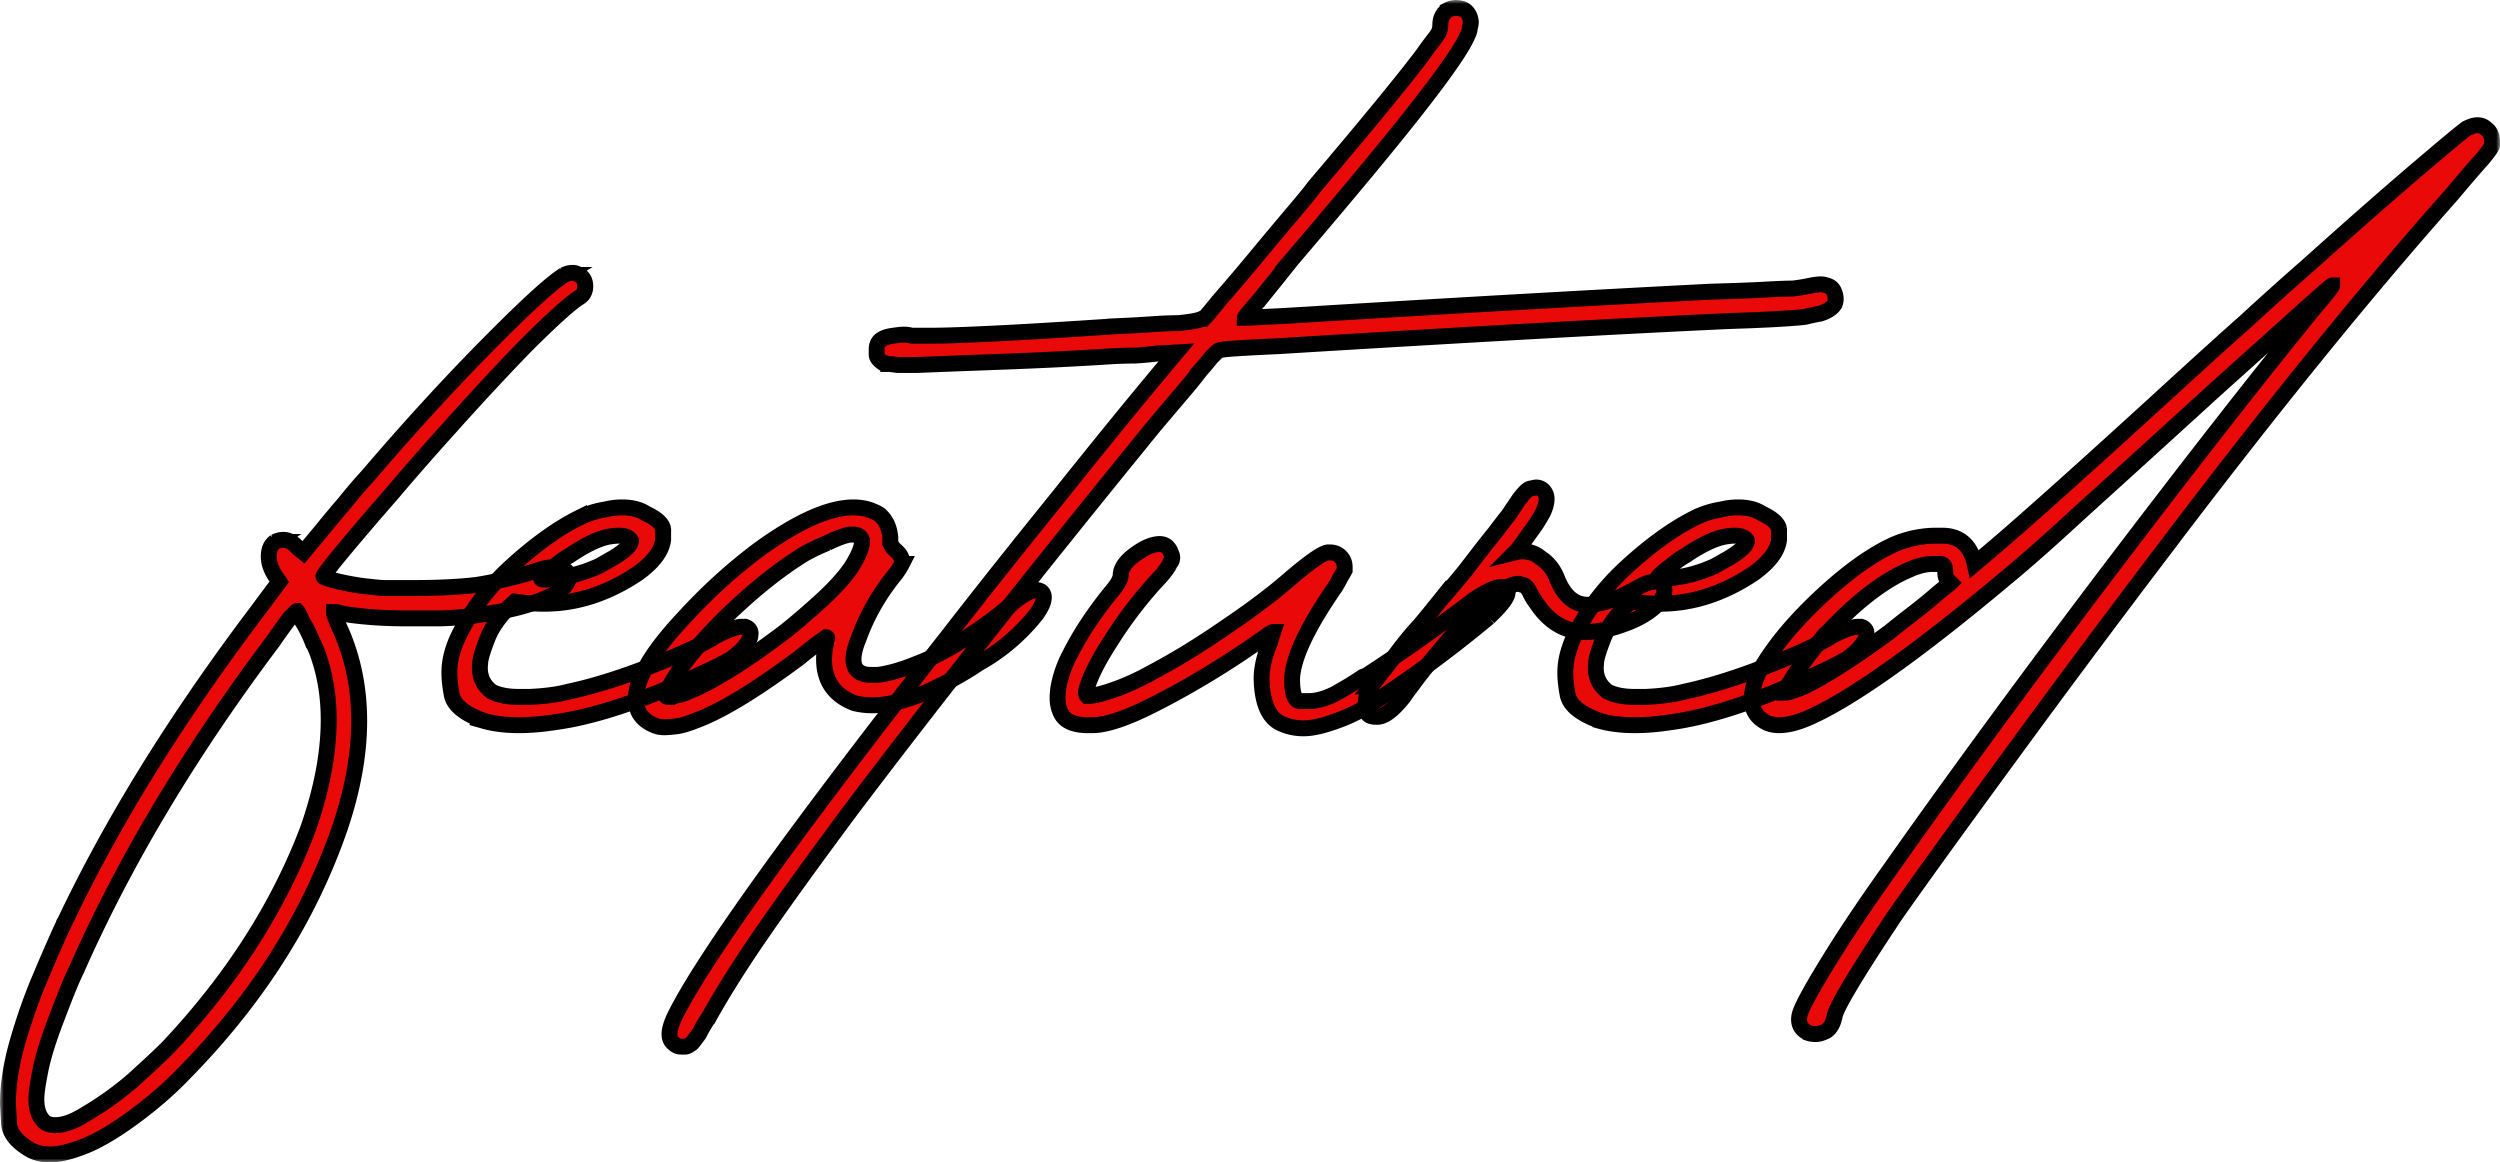 <svg width="314" height="146" fill="none" xmlns="http://www.w3.org/2000/svg"><mask id="a" maskUnits="userSpaceOnUse" x="0" y="0" width="314" height="146" fill="#000"><path fill="#fff" d="M0 0h314v146H0z"/><path d="M8.132 115.805c5.9-12.449 13.868-25.337 23.906-38.663l3.038-4.076-.265-.395c-.704-.964-1.056-1.885-1.056-2.761 0-.877.264-1.49.792-1.841a2.352 2.352 0 0 1 1.057-.264c.616 0 1.233.351 1.849 1.052l.66.527 2.51-3.025a124.44 124.44 0 0 1 2.641-3.156 69.86 69.86 0 0 1 3.038-3.55c5.019-5.875 9.95-11.267 14.792-16.176 4.931-4.997 8.19-7.978 9.774-8.943a2.353 2.353 0 0 1 1.057-.263c.264 0 .528.088.792.263.529.263.793.745.793 1.447 0 .35-.089.657-.265.92-.088.176-.352.395-.792.658-1.233.877-3.346 2.805-6.34 5.786-2.905 2.981-6.163 6.488-9.773 10.52a338.701 338.701 0 0 0-7.132 8.154 364.624 364.624 0 0 0-6.076 7.102c-1.673 2.016-2.51 3.112-2.51 3.287 0 .088.485.263 1.454.526 1.056.263 2.2.482 3.434.658.704.088 1.54.175 2.509.263h3.962c3.082 0 5.724-.132 7.925-.395 2.201-.35 4.622-.92 7.264-1.71.968-.35 1.805-.525 2.51-.525.44 0 .792.087 1.056.263.44.175.66.482.66.92v.395c-.176.613-.704 1.183-1.585 1.71-1.937 1.051-4.402 1.84-7.396 2.366-2.993.526-5.503.79-7.528.79h-3.83c-2.818 0-5.371-.176-7.66-.526a9.197 9.197 0 0 1-1.057-.264h-.397v.132c0 .088.044.22.133.395.088.262.22.613.396 1.051 1.76 3.683 2.641 7.716 2.641 12.1 0 4.12-.792 8.547-2.377 13.281-3.874 11.31-10.434 21.655-19.68 31.036-1.76 1.841-3.83 3.638-6.207 5.392-2.377 1.753-4.447 2.981-6.207 3.682C8.88 144.649 7.428 145 6.283 145c-.88 0-1.673-.175-2.377-.526-1.85-1.052-2.774-2.236-2.774-3.551-.088-1.402-.132-2.191-.132-2.367 0-2.279.396-4.822 1.189-7.627.88-3.069 1.893-5.918 3.037-8.548 1.145-2.718 2.07-4.822 2.774-6.313 0-.087.044-.175.132-.263Zm12.944 15.781c8.012-8.504 13.867-17.622 17.566-27.353 1.76-4.997 2.641-9.6 2.641-13.808 0-2.806-.396-5.392-1.189-7.76-.176-.613-.484-1.358-.924-2.235a14.872 14.872 0 0 0-1.189-2.367c-.352-.789-.572-1.227-.66-1.315-.088 0-.44.35-1.057 1.052a93.161 93.161 0 0 0-1.98 2.762c-10.479 13.94-18.712 27.704-24.7 41.293-.527 1.052-1.32 2.981-2.376 5.786-1.057 2.718-1.761 4.954-2.114 6.707-.352 1.753-.528 2.981-.528 3.682 0 1.403.396 2.411 1.189 3.025.352.175.748.263 1.188.263 1.057 0 2.29-.439 3.699-1.315a40.586 40.586 0 0 0 6.075-4.34c1.937-1.753 3.39-3.112 4.359-4.077Z"/><path d="M60.836 90.556c-2.466-.876-3.83-1.972-4.095-3.287-.264-1.403-.352-2.587-.264-3.551.088-1.052.396-2.192.925-3.42 1.585-3.419 3.874-6.487 6.868-9.205 2.993-2.718 5.81-4.734 8.452-6.05a11.16 11.16 0 0 1 3.302-1.051 8.717 8.717 0 0 1 2.114-.263c1.232 0 2.245.263 3.037.789 1.497.701 2.201 1.446 2.114 2.235v1.052c-.177 1.403-1.233 2.806-3.17 4.209-3.787 2.542-7.705 3.813-11.755 3.813-1.233 0-2.466-.087-3.698-.263-1.673 1.49-2.818 3.025-3.434 4.603-.617 1.578-.925 2.63-.925 3.156-.176 1.49.308 2.674 1.453 3.551.88.438 2.025.657 3.434.657h1.32c1.938-.087 3.567-.306 4.888-.657 4.138-.877 9.025-2.542 14.66-4.997 1.761-.79 3.038-1.447 3.83-1.973 1.497-.789 2.598-1.183 3.302-1.183h.396c.529.175.749.526.66 1.052 0 .175-.043.35-.131.526-.353.789-1.145 1.621-2.378 2.498-1.232.702-2.95 1.535-5.15 2.499-6.692 2.98-12.284 4.778-16.774 5.392-1.673.263-3.214.394-4.623.394-1.673 0-3.126-.175-4.358-.526Zm9.377-18.016c1.585-.176 3.258-.658 5.019-1.447l1.849-1.052c1.409-.877 2.113-1.534 2.113-1.972.088-.088.088-.176 0-.264-.264-.35-.748-.526-1.453-.526-.352 0-.792.044-1.32.132-1.321.263-2.95 1.052-4.887 2.367-.617.35-1.233.79-1.85 1.315-1.056.79-1.628 1.315-1.716 1.578 0 .088.132.132.396.132.352 0 .968-.088 1.849-.263Z"/><path d="M82.501 91.214c-1.76-.614-2.641-1.754-2.641-3.42 0-.788.22-1.71.66-2.761.88-2.104 2.73-4.647 5.547-7.627a67.532 67.532 0 0 1 9.114-8.285c4.93-3.595 8.937-5.392 12.018-5.392 1.233 0 2.334.307 3.302.92.793.702 1.233 1.666 1.321 2.894v.657l.264.526.397.395c.528.438.792.876.792 1.315v.394a8.19 8.19 0 0 1-1.057 1.578c-1.937 2.455-3.39 5.041-4.358 7.76-.44 1.051-.661 1.928-.661 2.63 0 1.314.749 1.972 2.246 1.972h.792c1.409-.175 3.082-.658 5.019-1.447a30.522 30.522 0 0 0 5.811-3.024c2.554-1.666 4.667-3.244 6.34-4.735 1.233-.964 2.157-1.446 2.774-1.446.176 0 .352.044.528.131.264.176.396.439.396.79 0 .525-.308 1.227-.924 2.103a24.537 24.537 0 0 1-7.264 6.181c-1.938 1.315-4.183 2.543-6.736 3.683-2.554 1.052-4.755 1.578-6.604 1.578a9.257 9.257 0 0 1-2.245-.264c-2.554-.964-3.831-2.805-3.831-5.523 0-.438.044-.92.132-1.446.088-.351.133-.658.133-.92l.132-.264c0-.088-.044-.131-.132-.131l-.925.657a77.186 77.186 0 0 0-2.509 1.973c-5.548 4.12-9.906 6.75-13.076 7.89-.88.35-1.629.57-2.245.658-.705.087-1.233.131-1.585.131-.352 0-.66-.044-.925-.131Zm3.963-4.34c2.905-1.14 6.868-3.594 11.886-7.364 1.145-.877 2.642-2.148 4.491-3.814 1.849-1.666 3.214-3.156 4.094-4.471.881-1.403 1.321-2.455 1.321-3.156v-.264c-.176-.438-.528-.657-1.057-.657h-.528c-.792.175-1.717.526-2.773 1.052a27.6 27.6 0 0 0-2.774 1.315c-3.17 1.929-6.516 4.603-10.038 8.022-3.434 3.42-5.767 6.312-7 8.68-.264.613-.396 1.008-.396 1.183 0 .088.088.131.264.131h.396a9.165 9.165 0 0 1 1.057-.263 5.18 5.18 0 0 0 1.057-.394Z"/><path d="M84.62 131.06c-.352-.263-.529-.657-.529-1.183 0-.614.265-1.447.793-2.499 3.786-7.452 15.277-23.408 34.472-47.868 3.874-4.998 8.365-10.653 13.471-16.965 5.107-6.4 9.422-11.704 12.944-15.912l1.981-2.367-2.377.131c-.617.088-1.541.176-2.774.263-1.233 0-2.465.044-3.698.132-4.138.263-8.629.482-13.472.657-4.754.176-8.188.307-10.302.395h-2.377c-.616-.088-1.013-.132-1.189-.132a2.181 2.181 0 0 0-.66-.131c-.528-.35-.793-.702-.793-1.052v-.658c0-.526.177-.92.529-1.183.352-.263.88-.439 1.585-.526.616-.088 1.056-.132 1.32-.132.353 0 .661.044.925.132h2.641c1.497 0 4.051-.088 7.661-.263 3.698-.176 8.805-.483 15.321-.92a192.16 192.16 0 0 0 4.754-.264 50.277 50.277 0 0 1 3.17-.131c.881-.088 1.541-.176 1.981-.264.441-.087.749-.175.925-.263h.264c.176-.175.836-.964 1.981-2.367a240.973 240.973 0 0 0 4.359-5.128 763.22 763.22 0 0 1 4.622-5.524c1.497-1.753 2.466-2.937 2.906-3.55 6.692-7.89 11.226-13.414 13.604-16.57.616-.877 1.1-1.534 1.453-1.973.352-.438.572-.789.66-1.052.088-.263.132-.526.132-.789 0-.789.308-1.403.925-1.841A2.35 2.35 0 0 1 182.884 1c.264 0 .529.044.793.132.616.263.968.789 1.056 1.578 0 .263-.044.526-.132.789 0 .263-.088.57-.264.92-.616 1.49-2.597 4.384-5.943 8.68-3.258 4.208-8.629 10.695-16.114 19.463a542.126 542.126 0 0 1-4.226 5.26c-1.145 1.315-1.717 2.016-1.717 2.104.088 0 1.013-.044 2.774-.132 1.849-.087 4.138-.219 6.868-.394 18.754-1.14 35.044-2.06 48.868-2.762 3.081-.087 5.371-.175 6.867-.263 1.585-.087 2.73-.131 3.434-.131.793-.088 1.585-.22 2.378-.395.44-.087.836-.131 1.188-.131.265 0 .485.044.661.131.44.088.748.307.924.658.177.35.265.701.265 1.052 0 .175-.044.394-.133.657-.352.526-.968.921-1.849 1.184-.528.088-1.144.22-1.849.395-.704.087-1.805.175-3.302.262-1.408.088-3.478.176-6.207.264-13.384.613-32.271 1.665-56.661 3.156-1.937.087-3.61.175-5.018.263-1.409.087-2.202.175-2.378.263-.088 0-.22.087-.396.263l-.66.657c-.265.351-.705.877-1.321 1.578a64.146 64.146 0 0 1-2.246 2.762c-.968 1.14-2.157 2.543-3.566 4.208-15.144 18.587-27.912 34.762-38.302 48.526-4.49 6.05-8.1 11.047-10.83 14.992-2.73 3.945-4.975 7.496-6.736 10.652a20.91 20.91 0 0 0-1.32 2.236c-.44.613-.749 1.008-.925 1.183-.352.263-.616.395-.792.395h-.529a1.27 1.27 0 0 1-.924-.395Z"/><path d="M158.455 85.296c0-1.403.353-2.937 1.057-4.603.088-.35.176-.657.264-.92l.132-.395c-.088 0-.264.088-.528.263-.264.175-.572.395-.925.658-4.49 3.156-8.981 5.874-13.471 8.153-3.434 1.754-6.032 2.63-7.793 2.63h-.528c-1.673 0-2.774-.438-3.302-1.315-.352-.614-.528-1.315-.528-2.104 0-.438.044-.92.132-1.447a14.118 14.118 0 0 1 1.453-4.076c1.232-2.455 2.905-4.998 5.019-7.628.528-.613.88-1.096 1.056-1.446.176-.35.264-.614.264-.79 0-1.139 1.013-2.279 3.038-3.418.704-.351 1.321-.526 1.849-.526.705 0 1.189.394 1.453 1.183.088.175.132.35.132.526a.89.89 0 0 1-.264.658c-.176.438-.572 1.008-1.189 1.71a53.028 53.028 0 0 0-6.207 8.021c-1.761 2.718-2.818 4.866-3.17 6.444 0 .263.044.438.132.526h.264c.616 0 1.673-.263 3.17-.789 1.497-.526 3.038-1.227 4.623-2.104 2.993-1.578 6.075-3.463 9.245-5.655 3.258-2.192 5.943-4.208 8.056-6.05 2.554-2.191 4.183-3.33 4.887-3.418h.264c.529 0 .969.175 1.321.526.352.35.528.789.528 1.315v.394c-.088.175-.264.482-.528.92-.176.351-.396.746-.66 1.184-3.522 5.085-5.327 8.943-5.415 11.573 0 1.753.308 2.674.924 2.761h1.189c.968 0 2.069-.306 3.302-.92 1.409-.79 2.553-1.49 3.434-2.104.176-.088.308-.132.396-.132a216.538 216.538 0 0 0 13.604-9.6c1.585-1.052 2.729-1.578 3.434-1.578.176 0 .352.044.528.132.176.087.264.263.264.526 0 .614-.792 1.666-2.377 3.156a152.076 152.076 0 0 1-14 10.389c-1.673 1.14-3.39 2.016-5.151 2.63-1.673.614-3.038.92-4.095.92-.968 0-1.849-.175-2.641-.525-1.673-.614-2.553-2.499-2.642-5.655Z"/><path d="m172.197 86.216 2.773-3.55c1.145-1.578 2.245-2.937 3.302-4.077.528-.614 1.321-1.578 2.377-2.893a165.565 165.565 0 0 0 3.434-4.077c1.673-2.192 2.906-3.77 3.699-4.734a99.36 99.36 0 0 1 1.717-2.236l1.056-1.578c.793-1.14 1.365-1.71 1.717-1.71.352-.087.572-.13.661-.13.528 0 .924.262 1.188.788.088.175.132.395.132.658 0 .438-.132.964-.396 1.578-.176.35-.484.877-.924 1.578l-1.321 1.841c-.44.614-.793 1.096-1.057 1.447l-.264.263c.352-.088.66-.132.925-.132.88 0 1.628.263 2.245.79.968.613 1.673 1.49 2.113 2.63.881 2.191 2.157 3.287 3.83 3.287h.396c1.761-.175 3.699-.877 5.812-2.104.88-.526 1.629-.79 2.245-.79h.396c.529.088.793.44.793 1.053 0 .614-.308 1.227-.925 1.84-.968.965-2.289 1.754-3.962 2.368-1.849.701-3.522 1.052-5.019 1.052-.44 0-.88-.044-1.321-.131-1.937-.351-3.566-1.535-4.886-3.551a6.837 6.837 0 0 1-.661-1.052c-.352-.79-.704-1.184-1.056-1.184-.265-.087-.441-.131-.529-.131-.528 0-1.277.307-2.245.92-1.585 1.052-3.346 2.63-5.283 4.735-1.849 2.104-3.39 3.945-4.623 5.523-.352.438-.748.964-1.188 1.578-.353.438-.705.92-1.057 1.447-.352.438-.616.745-.792.92-.969 1.052-1.806 1.578-2.51 1.578h-.132c-.704 0-1.101-.219-1.189-.657-.088-.526-.132-.877-.132-1.053 0-.613.22-1.314.661-2.104Z"/><path d="M200.994 90.556c-2.465-.876-3.83-1.972-4.094-3.287-.264-1.403-.352-2.587-.264-3.551.088-1.052.396-2.192.924-3.42 1.585-3.419 3.875-6.487 6.868-9.205 2.994-2.718 5.812-4.734 8.453-6.05a11.161 11.161 0 0 1 3.302-1.051 8.721 8.721 0 0 1 2.113-.263c1.233 0 2.246.263 3.038.789 1.497.701 2.201 1.446 2.113 2.235v1.052c-.176 1.403-1.232 2.806-3.17 4.209-3.786 2.542-7.704 3.813-11.754 3.813-1.233 0-2.466-.087-3.698-.263-1.673 1.49-2.818 3.025-3.434 4.603-.617 1.578-.925 2.63-.925 3.156-.176 1.49.308 2.674 1.453 3.551.88.438 2.025.657 3.434.657h1.321c1.937-.087 3.566-.306 4.886-.657 4.139-.877 9.026-2.542 14.661-4.997 1.761-.79 3.038-1.447 3.83-1.973 1.497-.789 2.598-1.183 3.302-1.183h.396c.529.175.749.526.661 1.052 0 .175-.044.35-.132.526-.353.789-1.145 1.621-2.378 2.498-1.233.702-2.95 1.535-5.151 2.499-6.692 2.98-12.283 4.778-16.773 5.392-1.673.263-3.214.394-4.623.394-1.673 0-3.126-.175-4.359-.526Zm9.378-18.016c1.585-.176 3.258-.658 5.019-1.447l1.849-1.052c1.409-.877 2.113-1.534 2.113-1.972.088-.088.088-.176 0-.264-.264-.35-.748-.526-1.453-.526-.352 0-.792.044-1.321.132-1.32.263-2.949 1.052-4.886 2.367-.617.35-1.233.79-1.85 1.315-1.056.79-1.628 1.315-1.716 1.578 0 .088.132.132.396.132.352 0 .968-.088 1.849-.263Z"/><path d="M227.151 129.745c-.793-.35-1.189-.92-1.189-1.709 0-.263.044-.526.132-.789.352-1.052 1.585-3.288 3.698-6.707s4.579-7.102 7.396-11.047c8.277-11.748 17.567-24.416 27.868-38.005 10.39-13.677 19.063-24.767 26.019-33.272.529-.613.969-1.14 1.321-1.578.352-.438.528-.701.528-.789-.088 0-1.496 1.228-4.226 3.683a7246.586 7246.586 0 0 0-10.83 9.731 5136.864 5136.864 0 0 1-16.642 15.123c-3.698 3.42-6.824 6.181-9.377 8.285-11.094 9.293-19.327 15.123-24.698 17.49-1.409.614-2.642.921-3.698.921A3.891 3.891 0 0 1 222 90.82c-1.321-.614-1.981-1.622-1.981-3.025 0-.964.308-2.104.924-3.419 1.673-2.98 4.183-6.049 7.528-9.205 3.346-3.156 6.428-5.392 9.246-6.707a13.417 13.417 0 0 1 5.547-1.183h.66c2.202 0 3.566 1.183 4.095 3.55l2.641-2.236c4.403-3.77 11.447-10.082 21.132-18.936 4.403-4.033 7.793-7.102 10.17-9.206a456.63 456.63 0 0 1 8.057-7.233c5.283-4.734 9.773-8.68 13.472-11.835 3.698-3.157 5.811-4.91 6.339-5.26.528-.264.969-.395 1.321-.395.44 0 .792.131 1.057.394.528.351.792.92.792 1.71v.394c0 .176-.396.746-1.189 1.71-.792.877-2.113 2.41-3.962 4.603-10.742 12.098-22.717 26.871-35.925 44.318a1732.145 1732.145 0 0 0-19.415 26.038c-6.868 9.381-11.71 16.088-14.528 20.12-4.667 7.014-7.176 11.179-7.528 12.494-.176.964-.529 1.622-1.057 1.972-.528.263-.969.395-1.321.395s-.66-.044-.924-.132Zm-.793-43.397c2.642-1.227 6.296-3.55 10.963-6.97.968-.789 2.025-1.622 3.169-2.499a66.36 66.36 0 0 0 3.038-2.498c.881-.702 1.365-1.096 1.453-1.184l-.396-.394c-.176-.176-.264-.526-.264-1.052 0-.614-.221-.92-.661-.92h-.792c-.441 0-.881.043-1.321.13-.704.176-1.233.351-1.585.527-3.434 1.402-7.176 4.34-11.226 8.81a75.63 75.63 0 0 0-2.114 2.762c-.704.877-1.276 1.71-1.717 2.499-.528.701-.792 1.184-.792 1.447h.132c.264 0 .969-.22 2.113-.658Z"/></mask><path d="M8.132 115.805c5.9-12.449 13.868-25.337 23.906-38.663l3.038-4.076-.265-.395c-.704-.964-1.056-1.885-1.056-2.761 0-.877.264-1.49.792-1.841a2.352 2.352 0 0 1 1.057-.264c.616 0 1.233.351 1.849 1.052l.66.527 2.51-3.025a124.44 124.44 0 0 1 2.641-3.156 69.86 69.86 0 0 1 3.038-3.55c5.019-5.875 9.95-11.267 14.792-16.176 4.931-4.997 8.19-7.978 9.774-8.943a2.353 2.353 0 0 1 1.057-.263c.264 0 .528.088.792.263.529.263.793.745.793 1.447 0 .35-.089.657-.265.92-.088.176-.352.395-.792.658-1.233.877-3.346 2.805-6.34 5.786-2.905 2.981-6.163 6.488-9.773 10.52a338.701 338.701 0 0 0-7.132 8.154 364.624 364.624 0 0 0-6.076 7.102c-1.673 2.016-2.51 3.112-2.51 3.287 0 .088.485.263 1.454.526 1.056.263 2.2.482 3.434.658.704.088 1.54.175 2.509.263h3.962c3.082 0 5.724-.132 7.925-.395 2.201-.35 4.622-.92 7.264-1.71.968-.35 1.805-.525 2.51-.525.44 0 .792.087 1.056.263.44.175.66.482.66.92v.395c-.176.613-.704 1.183-1.585 1.71-1.937 1.051-4.402 1.84-7.396 2.366-2.993.526-5.503.79-7.528.79h-3.83c-2.818 0-5.371-.176-7.66-.526a9.197 9.197 0 0 1-1.057-.264h-.397v.132c0 .088.044.22.133.395.088.262.22.613.396 1.051 1.76 3.683 2.641 7.716 2.641 12.1 0 4.12-.792 8.547-2.377 13.281-3.874 11.31-10.434 21.655-19.68 31.036-1.76 1.841-3.83 3.638-6.207 5.392-2.377 1.753-4.447 2.981-6.207 3.682C8.88 144.649 7.428 145 6.283 145c-.88 0-1.673-.175-2.377-.526-1.85-1.052-2.774-2.236-2.774-3.551-.088-1.402-.132-2.191-.132-2.367 0-2.279.396-4.822 1.189-7.627.88-3.069 1.893-5.918 3.037-8.548 1.145-2.718 2.07-4.822 2.774-6.313 0-.087.044-.175.132-.263Zm12.944 15.781c8.012-8.504 13.867-17.622 17.566-27.353 1.76-4.997 2.641-9.6 2.641-13.808 0-2.806-.396-5.392-1.189-7.76-.176-.613-.484-1.358-.924-2.235a14.872 14.872 0 0 0-1.189-2.367c-.352-.789-.572-1.227-.66-1.315-.088 0-.44.35-1.057 1.052a93.161 93.161 0 0 0-1.98 2.762c-10.479 13.94-18.712 27.704-24.7 41.293-.527 1.052-1.32 2.981-2.376 5.786-1.057 2.718-1.761 4.954-2.114 6.707-.352 1.753-.528 2.981-.528 3.682 0 1.403.396 2.411 1.189 3.025.352.175.748.263 1.188.263 1.057 0 2.29-.439 3.699-1.315a40.586 40.586 0 0 0 6.075-4.34c1.937-1.753 3.39-3.112 4.359-4.077Z" fill="#EA0909"/><path d="M60.836 90.556c-2.466-.876-3.83-1.972-4.095-3.287-.264-1.403-.352-2.587-.264-3.551.088-1.052.396-2.192.925-3.42 1.585-3.419 3.874-6.487 6.868-9.205 2.993-2.718 5.81-4.734 8.452-6.05a11.16 11.16 0 0 1 3.302-1.051 8.717 8.717 0 0 1 2.114-.263c1.232 0 2.245.263 3.037.789 1.497.701 2.201 1.446 2.114 2.235v1.052c-.177 1.403-1.233 2.806-3.17 4.209-3.787 2.542-7.705 3.813-11.755 3.813-1.233 0-2.466-.087-3.698-.263-1.673 1.49-2.818 3.025-3.434 4.603-.617 1.578-.925 2.63-.925 3.156-.176 1.49.308 2.674 1.453 3.551.88.438 2.025.657 3.434.657h1.32c1.938-.087 3.567-.306 4.888-.657 4.138-.877 9.025-2.542 14.66-4.997 1.761-.79 3.038-1.447 3.83-1.973 1.497-.789 2.598-1.183 3.302-1.183h.396c.529.175.749.526.66 1.052 0 .175-.043.35-.131.526-.353.789-1.145 1.621-2.378 2.498-1.232.702-2.95 1.535-5.15 2.499-6.692 2.98-12.284 4.778-16.774 5.392-1.673.263-3.214.394-4.623.394-1.673 0-3.126-.175-4.358-.526Zm9.377-18.016c1.585-.176 3.258-.658 5.019-1.447l1.849-1.052c1.409-.877 2.113-1.534 2.113-1.972.088-.088.088-.176 0-.264-.264-.35-.748-.526-1.453-.526-.352 0-.792.044-1.32.132-1.321.263-2.95 1.052-4.887 2.367-.617.35-1.233.79-1.85 1.315-1.056.79-1.628 1.315-1.716 1.578 0 .088.132.132.396.132.352 0 .968-.088 1.849-.263Z" fill="#EA0909"/><path d="M82.501 91.214c-1.76-.614-2.641-1.754-2.641-3.42 0-.788.22-1.71.66-2.761.88-2.104 2.73-4.647 5.547-7.627a67.532 67.532 0 0 1 9.114-8.285c4.93-3.595 8.937-5.392 12.018-5.392 1.233 0 2.334.307 3.302.92.793.702 1.233 1.666 1.321 2.894v.657l.264.526.397.395c.528.438.792.876.792 1.315v.394a8.19 8.19 0 0 1-1.057 1.578c-1.937 2.455-3.39 5.041-4.358 7.76-.44 1.051-.661 1.928-.661 2.63 0 1.314.749 1.972 2.246 1.972h.792c1.409-.175 3.082-.658 5.019-1.447a30.522 30.522 0 0 0 5.811-3.024c2.554-1.666 4.667-3.244 6.34-4.735 1.233-.964 2.157-1.446 2.774-1.446.176 0 .352.044.528.131.264.176.396.439.396.79 0 .525-.308 1.227-.924 2.103a24.537 24.537 0 0 1-7.264 6.181c-1.938 1.315-4.183 2.543-6.736 3.683-2.554 1.052-4.755 1.578-6.604 1.578a9.257 9.257 0 0 1-2.245-.264c-2.554-.964-3.831-2.805-3.831-5.523 0-.438.044-.92.132-1.446.088-.351.133-.658.133-.92l.132-.264c0-.088-.044-.131-.132-.131l-.925.657a77.186 77.186 0 0 0-2.509 1.973c-5.548 4.12-9.906 6.75-13.076 7.89-.88.35-1.629.57-2.245.658-.705.087-1.233.131-1.585.131-.352 0-.66-.044-.925-.131Zm3.963-4.34c2.905-1.14 6.868-3.594 11.886-7.364 1.145-.877 2.642-2.148 4.491-3.814 1.849-1.666 3.214-3.156 4.094-4.471.881-1.403 1.321-2.455 1.321-3.156v-.264c-.176-.438-.528-.657-1.057-.657h-.528c-.792.175-1.717.526-2.773 1.052a27.6 27.6 0 0 0-2.774 1.315c-3.17 1.929-6.516 4.603-10.038 8.022-3.434 3.42-5.767 6.312-7 8.68-.264.613-.396 1.008-.396 1.183 0 .088.088.131.264.131h.396a9.165 9.165 0 0 1 1.057-.263 5.18 5.18 0 0 0 1.057-.394Z" fill="#EA0909"/><path d="M84.62 131.06c-.352-.263-.529-.657-.529-1.183 0-.614.265-1.447.793-2.499 3.786-7.452 15.277-23.408 34.472-47.868 3.874-4.998 8.365-10.653 13.471-16.965 5.107-6.4 9.422-11.704 12.944-15.912l1.981-2.367-2.377.131c-.617.088-1.541.176-2.774.263-1.233 0-2.465.044-3.698.132-4.138.263-8.629.482-13.472.657-4.754.176-8.188.307-10.302.395h-2.377c-.616-.088-1.013-.132-1.189-.132a2.181 2.181 0 0 0-.66-.131c-.528-.35-.793-.702-.793-1.052v-.658c0-.526.177-.92.529-1.183.352-.263.88-.439 1.585-.526.616-.088 1.056-.132 1.32-.132.353 0 .661.044.925.132h2.641c1.497 0 4.051-.088 7.661-.263 3.698-.176 8.805-.483 15.321-.92a192.16 192.16 0 0 0 4.754-.264 50.277 50.277 0 0 1 3.17-.131c.881-.088 1.541-.176 1.981-.264.441-.087.749-.175.925-.263h.264c.176-.175.836-.964 1.981-2.367a240.973 240.973 0 0 0 4.359-5.128 763.22 763.22 0 0 1 4.622-5.524c1.497-1.753 2.466-2.937 2.906-3.55 6.692-7.89 11.226-13.414 13.604-16.57.616-.877 1.1-1.534 1.453-1.973.352-.438.572-.789.66-1.052.088-.263.132-.526.132-.789 0-.789.308-1.403.925-1.841A2.35 2.35 0 0 1 182.884 1c.264 0 .529.044.793.132.616.263.968.789 1.056 1.578 0 .263-.044.526-.132.789 0 .263-.088.57-.264.92-.616 1.49-2.597 4.384-5.943 8.68-3.258 4.208-8.629 10.695-16.114 19.463a542.126 542.126 0 0 1-4.226 5.26c-1.145 1.315-1.717 2.016-1.717 2.104.088 0 1.013-.044 2.774-.132 1.849-.087 4.138-.219 6.868-.394 18.754-1.14 35.044-2.06 48.868-2.762 3.081-.087 5.371-.175 6.867-.263 1.585-.087 2.73-.131 3.434-.131.793-.088 1.585-.22 2.378-.395.44-.087.836-.131 1.188-.131.265 0 .485.044.661.131.44.088.748.307.924.658.177.35.265.701.265 1.052 0 .175-.044.394-.133.657-.352.526-.968.921-1.849 1.184-.528.088-1.144.22-1.849.395-.704.087-1.805.175-3.302.262-1.408.088-3.478.176-6.207.264-13.384.613-32.271 1.665-56.661 3.156-1.937.087-3.61.175-5.018.263-1.409.087-2.202.175-2.378.263-.088 0-.22.087-.396.263l-.66.657c-.265.351-.705.877-1.321 1.578a64.146 64.146 0 0 1-2.246 2.762c-.968 1.14-2.157 2.543-3.566 4.208-15.144 18.587-27.912 34.762-38.302 48.526-4.49 6.05-8.1 11.047-10.83 14.992-2.73 3.945-4.975 7.496-6.736 10.652a20.91 20.91 0 0 0-1.32 2.236c-.44.613-.749 1.008-.925 1.183-.352.263-.616.395-.792.395h-.529a1.27 1.27 0 0 1-.924-.395Z" fill="#EA0909"/><path d="M158.455 85.296c0-1.403.353-2.937 1.057-4.603.088-.35.176-.657.264-.92l.132-.395c-.088 0-.264.088-.528.263-.264.175-.572.395-.925.658-4.49 3.156-8.981 5.874-13.471 8.153-3.434 1.754-6.032 2.63-7.793 2.63h-.528c-1.673 0-2.774-.438-3.302-1.315-.352-.614-.528-1.315-.528-2.104 0-.438.044-.92.132-1.447a14.118 14.118 0 0 1 1.453-4.076c1.232-2.455 2.905-4.998 5.019-7.628.528-.613.88-1.096 1.056-1.446.176-.35.264-.614.264-.79 0-1.139 1.013-2.279 3.038-3.418.704-.351 1.321-.526 1.849-.526.705 0 1.189.394 1.453 1.183.088.175.132.35.132.526a.89.89 0 0 1-.264.658c-.176.438-.572 1.008-1.189 1.71a53.028 53.028 0 0 0-6.207 8.021c-1.761 2.718-2.818 4.866-3.17 6.444 0 .263.044.438.132.526h.264c.616 0 1.673-.263 3.17-.789 1.497-.526 3.038-1.227 4.623-2.104 2.993-1.578 6.075-3.463 9.245-5.655 3.258-2.192 5.943-4.208 8.056-6.05 2.554-2.191 4.183-3.33 4.887-3.418h.264c.529 0 .969.175 1.321.526.352.35.528.789.528 1.315v.394c-.088.175-.264.482-.528.92-.176.351-.396.746-.66 1.184-3.522 5.085-5.327 8.943-5.415 11.573 0 1.753.308 2.674.924 2.761h1.189c.968 0 2.069-.306 3.302-.92 1.409-.79 2.553-1.49 3.434-2.104.176-.088.308-.132.396-.132a216.538 216.538 0 0 0 13.604-9.6c1.585-1.052 2.729-1.578 3.434-1.578.176 0 .352.044.528.132.176.087.264.263.264.526 0 .614-.792 1.666-2.377 3.156a152.076 152.076 0 0 1-14 10.389c-1.673 1.14-3.39 2.016-5.151 2.63-1.673.614-3.038.92-4.095.92-.968 0-1.849-.175-2.641-.525-1.673-.614-2.553-2.499-2.642-5.655Z" fill="#EA0909"/><path d="m172.197 86.216 2.773-3.55c1.145-1.578 2.245-2.937 3.302-4.077.528-.614 1.321-1.578 2.377-2.893a165.565 165.565 0 0 0 3.434-4.077c1.673-2.192 2.906-3.77 3.699-4.734a99.36 99.36 0 0 1 1.717-2.236l1.056-1.578c.793-1.14 1.365-1.71 1.717-1.71.352-.087.572-.13.661-.13.528 0 .924.262 1.188.788.088.175.132.395.132.658 0 .438-.132.964-.396 1.578-.176.35-.484.877-.924 1.578l-1.321 1.841c-.44.614-.793 1.096-1.057 1.447l-.264.263c.352-.088.66-.132.925-.132.88 0 1.628.263 2.245.79.968.613 1.673 1.49 2.113 2.63.881 2.191 2.157 3.287 3.83 3.287h.396c1.761-.175 3.699-.877 5.812-2.104.88-.526 1.629-.79 2.245-.79h.396c.529.088.793.44.793 1.053 0 .614-.308 1.227-.925 1.84-.968.965-2.289 1.754-3.962 2.368-1.849.701-3.522 1.052-5.019 1.052-.44 0-.88-.044-1.321-.131-1.937-.351-3.566-1.535-4.886-3.551a6.837 6.837 0 0 1-.661-1.052c-.352-.79-.704-1.184-1.056-1.184-.265-.087-.441-.131-.529-.131-.528 0-1.277.307-2.245.92-1.585 1.052-3.346 2.63-5.283 4.735-1.849 2.104-3.39 3.945-4.623 5.523-.352.438-.748.964-1.188 1.578-.353.438-.705.92-1.057 1.447-.352.438-.616.745-.792.92-.969 1.052-1.806 1.578-2.51 1.578h-.132c-.704 0-1.101-.219-1.189-.657-.088-.526-.132-.877-.132-1.053 0-.613.22-1.314.661-2.104Z" fill="#EA0909"/><path d="M200.994 90.556c-2.465-.876-3.83-1.972-4.094-3.287-.264-1.403-.352-2.587-.264-3.551.088-1.052.396-2.192.924-3.42 1.585-3.419 3.875-6.487 6.868-9.205 2.994-2.718 5.812-4.734 8.453-6.05a11.161 11.161 0 0 1 3.302-1.051 8.721 8.721 0 0 1 2.113-.263c1.233 0 2.246.263 3.038.789 1.497.701 2.201 1.446 2.113 2.235v1.052c-.176 1.403-1.232 2.806-3.17 4.209-3.786 2.542-7.704 3.813-11.754 3.813-1.233 0-2.466-.087-3.698-.263-1.673 1.49-2.818 3.025-3.434 4.603-.617 1.578-.925 2.63-.925 3.156-.176 1.49.308 2.674 1.453 3.551.88.438 2.025.657 3.434.657h1.321c1.937-.087 3.566-.306 4.886-.657 4.139-.877 9.026-2.542 14.661-4.997 1.761-.79 3.038-1.447 3.83-1.973 1.497-.789 2.598-1.183 3.302-1.183h.396c.529.175.749.526.661 1.052 0 .175-.044.35-.132.526-.353.789-1.145 1.621-2.378 2.498-1.233.702-2.95 1.535-5.151 2.499-6.692 2.98-12.283 4.778-16.773 5.392-1.673.263-3.214.394-4.623.394-1.673 0-3.126-.175-4.359-.526Zm9.378-18.016c1.585-.176 3.258-.658 5.019-1.447l1.849-1.052c1.409-.877 2.113-1.534 2.113-1.972.088-.088.088-.176 0-.264-.264-.35-.748-.526-1.453-.526-.352 0-.792.044-1.321.132-1.32.263-2.949 1.052-4.886 2.367-.617.35-1.233.79-1.85 1.315-1.056.79-1.628 1.315-1.716 1.578 0 .088.132.132.396.132.352 0 .968-.088 1.849-.263Z" fill="#EA0909"/><path d="M227.151 129.745c-.793-.35-1.189-.92-1.189-1.709 0-.263.044-.526.132-.789.352-1.052 1.585-3.288 3.698-6.707s4.579-7.102 7.396-11.047c8.277-11.748 17.567-24.416 27.868-38.005 10.39-13.677 19.063-24.767 26.019-33.272.529-.613.969-1.14 1.321-1.578.352-.438.528-.701.528-.789-.088 0-1.496 1.228-4.226 3.683a7246.586 7246.586 0 0 0-10.83 9.731 5136.864 5136.864 0 0 1-16.642 15.123c-3.698 3.42-6.824 6.181-9.377 8.285-11.094 9.293-19.327 15.123-24.698 17.49-1.409.614-2.642.921-3.698.921A3.891 3.891 0 0 1 222 90.82c-1.321-.614-1.981-1.622-1.981-3.025 0-.964.308-2.104.924-3.419 1.673-2.98 4.183-6.049 7.528-9.205 3.346-3.156 6.428-5.392 9.246-6.707a13.417 13.417 0 0 1 5.547-1.183h.66c2.202 0 3.566 1.183 4.095 3.55l2.641-2.236c4.403-3.77 11.447-10.082 21.132-18.936 4.403-4.033 7.793-7.102 10.17-9.206a456.63 456.63 0 0 1 8.057-7.233c5.283-4.734 9.773-8.68 13.472-11.835 3.698-3.157 5.811-4.91 6.339-5.26.528-.264.969-.395 1.321-.395.44 0 .792.131 1.057.394.528.351.792.92.792 1.71v.394c0 .176-.396.746-1.189 1.71-.792.877-2.113 2.41-3.962 4.603-10.742 12.098-22.717 26.871-35.925 44.318a1732.145 1732.145 0 0 0-19.415 26.038c-6.868 9.381-11.71 16.088-14.528 20.12-4.667 7.014-7.176 11.179-7.528 12.494-.176.964-.529 1.622-1.057 1.972-.528.263-.969.395-1.321.395s-.66-.044-.924-.132Zm-.793-43.397c2.642-1.227 6.296-3.55 10.963-6.97.968-.789 2.025-1.622 3.169-2.499a66.36 66.36 0 0 0 3.038-2.498c.881-.702 1.365-1.096 1.453-1.184l-.396-.394c-.176-.176-.264-.526-.264-1.052 0-.614-.221-.92-.661-.92h-.792c-.441 0-.881.043-1.321.13-.704.176-1.233.351-1.585.527-3.434 1.402-7.176 4.34-11.226 8.81a75.63 75.63 0 0 0-2.114 2.762c-.704.877-1.276 1.71-1.717 2.499-.528.701-.792 1.184-.792 1.447h.132c.264 0 .969-.22 2.113-.658Z" fill="#EA0909"/><path d="M8.132 115.805c5.9-12.449 13.868-25.337 23.906-38.663l3.038-4.076-.265-.395c-.704-.964-1.056-1.885-1.056-2.761 0-.877.264-1.49.792-1.841a2.352 2.352 0 0 1 1.057-.264c.616 0 1.233.351 1.849 1.052l.66.527 2.51-3.025a124.44 124.44 0 0 1 2.641-3.156 69.86 69.86 0 0 1 3.038-3.55c5.019-5.875 9.95-11.267 14.792-16.176 4.931-4.997 8.19-7.978 9.774-8.943a2.353 2.353 0 0 1 1.057-.263c.264 0 .528.088.792.263.529.263.793.745.793 1.447 0 .35-.089.657-.265.92-.088.176-.352.395-.792.658-1.233.877-3.346 2.805-6.34 5.786-2.905 2.981-6.163 6.488-9.773 10.52a338.701 338.701 0 0 0-7.132 8.154 364.624 364.624 0 0 0-6.076 7.102c-1.673 2.016-2.51 3.112-2.51 3.287 0 .088.485.263 1.454.526 1.056.263 2.2.482 3.434.658.704.088 1.54.175 2.509.263h3.962c3.082 0 5.724-.132 7.925-.395 2.201-.35 4.622-.92 7.264-1.71.968-.35 1.805-.525 2.51-.525.44 0 .792.087 1.056.263.44.175.66.482.66.92v.395c-.176.613-.704 1.183-1.585 1.71-1.937 1.051-4.402 1.84-7.396 2.366-2.993.526-5.503.79-7.528.79h-3.83c-2.818 0-5.371-.176-7.66-.526a9.197 9.197 0 0 1-1.057-.264h-.397v.132c0 .088.044.22.133.395.088.262.22.613.396 1.051 1.76 3.683 2.641 7.716 2.641 12.1 0 4.12-.792 8.547-2.377 13.281-3.874 11.31-10.434 21.655-19.68 31.036-1.76 1.841-3.83 3.638-6.207 5.392-2.377 1.753-4.447 2.981-6.207 3.682C8.88 144.649 7.428 145 6.283 145c-.88 0-1.673-.175-2.377-.526-1.85-1.052-2.774-2.236-2.774-3.551-.088-1.402-.132-2.191-.132-2.367 0-2.279.396-4.822 1.189-7.627.88-3.069 1.893-5.918 3.037-8.548 1.145-2.718 2.07-4.822 2.774-6.313 0-.087.044-.175.132-.263Zm12.944 15.781c8.012-8.504 13.867-17.622 17.566-27.353 1.76-4.997 2.641-9.6 2.641-13.808 0-2.806-.396-5.392-1.189-7.76-.176-.613-.484-1.358-.924-2.235a14.872 14.872 0 0 0-1.189-2.367c-.352-.789-.572-1.227-.66-1.315-.088 0-.44.35-1.057 1.052a93.161 93.161 0 0 0-1.98 2.762c-10.479 13.94-18.712 27.704-24.7 41.293-.527 1.052-1.32 2.981-2.376 5.786-1.057 2.718-1.761 4.954-2.114 6.707-.352 1.753-.528 2.981-.528 3.682 0 1.403.396 2.411 1.189 3.025.352.175.748.263 1.188.263 1.057 0 2.29-.439 3.699-1.315a40.586 40.586 0 0 0 6.075-4.34c1.937-1.753 3.39-3.112 4.359-4.077Z" stroke="#000" stroke-width="2" mask="url(#a)"/><path d="M60.836 90.556c-2.466-.876-3.83-1.972-4.095-3.287-.264-1.403-.352-2.587-.264-3.551.088-1.052.396-2.192.925-3.42 1.585-3.419 3.874-6.487 6.868-9.205 2.993-2.718 5.81-4.734 8.452-6.05a11.16 11.16 0 0 1 3.302-1.051 8.717 8.717 0 0 1 2.114-.263c1.232 0 2.245.263 3.037.789 1.497.701 2.201 1.446 2.114 2.235v1.052c-.177 1.403-1.233 2.806-3.17 4.209-3.787 2.542-7.705 3.813-11.755 3.813-1.233 0-2.466-.087-3.698-.263-1.673 1.49-2.818 3.025-3.434 4.603-.617 1.578-.925 2.63-.925 3.156-.176 1.49.308 2.674 1.453 3.551.88.438 2.025.657 3.434.657h1.32c1.938-.087 3.567-.306 4.888-.657 4.138-.877 9.025-2.542 14.66-4.997 1.761-.79 3.038-1.447 3.83-1.973 1.497-.789 2.598-1.183 3.302-1.183h.396c.529.175.749.526.66 1.052 0 .175-.043.35-.131.526-.353.789-1.145 1.621-2.378 2.498-1.232.702-2.95 1.535-5.15 2.499-6.692 2.98-12.284 4.778-16.774 5.392-1.673.263-3.214.394-4.623.394-1.673 0-3.126-.175-4.358-.526Zm9.377-18.016c1.585-.176 3.258-.658 5.019-1.447l1.849-1.052c1.409-.877 2.113-1.534 2.113-1.972.088-.088.088-.176 0-.264-.264-.35-.748-.526-1.453-.526-.352 0-.792.044-1.32.132-1.321.263-2.95 1.052-4.887 2.367-.617.35-1.233.79-1.85 1.315-1.056.79-1.628 1.315-1.716 1.578 0 .088.132.132.396.132.352 0 .968-.088 1.849-.263Z" stroke="#000" stroke-width="2" mask="url(#a)"/><path d="M82.501 91.214c-1.76-.614-2.641-1.754-2.641-3.42 0-.788.22-1.71.66-2.761.88-2.104 2.73-4.647 5.547-7.627a67.532 67.532 0 0 1 9.114-8.285c4.93-3.595 8.937-5.392 12.018-5.392 1.233 0 2.334.307 3.302.92.793.702 1.233 1.666 1.321 2.894v.657l.264.526.397.395c.528.438.792.876.792 1.315v.394a8.19 8.19 0 0 1-1.057 1.578c-1.937 2.455-3.39 5.041-4.358 7.76-.44 1.051-.661 1.928-.661 2.63 0 1.314.749 1.972 2.246 1.972h.792c1.409-.175 3.082-.658 5.019-1.447a30.522 30.522 0 0 0 5.811-3.024c2.554-1.666 4.667-3.244 6.34-4.735 1.233-.964 2.157-1.446 2.774-1.446.176 0 .352.044.528.131.264.176.396.439.396.79 0 .525-.308 1.227-.924 2.103a24.537 24.537 0 0 1-7.264 6.181c-1.938 1.315-4.183 2.543-6.736 3.683-2.554 1.052-4.755 1.578-6.604 1.578a9.257 9.257 0 0 1-2.245-.264c-2.554-.964-3.831-2.805-3.831-5.523 0-.438.044-.92.132-1.446.088-.351.133-.658.133-.92l.132-.264c0-.088-.044-.131-.132-.131l-.925.657a77.186 77.186 0 0 0-2.509 1.973c-5.548 4.12-9.906 6.75-13.076 7.89-.88.35-1.629.57-2.245.658-.705.087-1.233.131-1.585.131-.352 0-.66-.044-.925-.131Zm3.963-4.34c2.905-1.14 6.868-3.594 11.886-7.364 1.145-.877 2.642-2.148 4.491-3.814 1.849-1.666 3.214-3.156 4.094-4.471.881-1.403 1.321-2.455 1.321-3.156v-.264c-.176-.438-.528-.657-1.057-.657h-.528c-.792.175-1.717.526-2.773 1.052a27.6 27.6 0 0 0-2.774 1.315c-3.17 1.929-6.516 4.603-10.038 8.022-3.434 3.42-5.767 6.312-7 8.68-.264.613-.396 1.008-.396 1.183 0 .088.088.131.264.131h.396a9.165 9.165 0 0 1 1.057-.263 5.18 5.18 0 0 0 1.057-.394Z" stroke="#000" stroke-width="2" mask="url(#a)"/><path d="M84.62 131.06c-.352-.263-.529-.657-.529-1.183 0-.614.265-1.447.793-2.499 3.786-7.452 15.277-23.408 34.472-47.868 3.874-4.998 8.365-10.653 13.471-16.965 5.107-6.4 9.422-11.704 12.944-15.912l1.981-2.367-2.377.131c-.617.088-1.541.176-2.774.263-1.233 0-2.465.044-3.698.132-4.138.263-8.629.482-13.472.657-4.754.176-8.188.307-10.302.395h-2.377c-.616-.088-1.013-.132-1.189-.132a2.181 2.181 0 0 0-.66-.131c-.528-.35-.793-.702-.793-1.052v-.658c0-.526.177-.92.529-1.183.352-.263.88-.439 1.585-.526.616-.088 1.056-.132 1.32-.132.353 0 .661.044.925.132h2.641c1.497 0 4.051-.088 7.661-.263 3.698-.176 8.805-.483 15.321-.92a192.16 192.16 0 0 0 4.754-.264 50.277 50.277 0 0 1 3.17-.131c.881-.088 1.541-.176 1.981-.264.441-.087.749-.175.925-.263h.264c.176-.175.836-.964 1.981-2.367a240.973 240.973 0 0 0 4.359-5.128 763.22 763.22 0 0 1 4.622-5.524c1.497-1.753 2.466-2.937 2.906-3.55 6.692-7.89 11.226-13.414 13.604-16.57.616-.877 1.1-1.534 1.453-1.973.352-.438.572-.789.66-1.052.088-.263.132-.526.132-.789 0-.789.308-1.403.925-1.841A2.35 2.35 0 0 1 182.884 1c.264 0 .529.044.793.132.616.263.968.789 1.056 1.578 0 .263-.044.526-.132.789 0 .263-.088.57-.264.92-.616 1.49-2.597 4.384-5.943 8.68-3.258 4.208-8.629 10.695-16.114 19.463a542.126 542.126 0 0 1-4.226 5.26c-1.145 1.315-1.717 2.016-1.717 2.104.088 0 1.013-.044 2.774-.132 1.849-.087 4.138-.219 6.868-.394 18.754-1.14 35.044-2.06 48.868-2.762 3.081-.087 5.371-.175 6.867-.263 1.585-.087 2.73-.131 3.434-.131.793-.088 1.585-.22 2.378-.395.44-.087.836-.131 1.188-.131.265 0 .485.044.661.131.44.088.748.307.924.658.177.35.265.701.265 1.052 0 .175-.044.394-.133.657-.352.526-.968.921-1.849 1.184-.528.088-1.144.22-1.849.395-.704.087-1.805.175-3.302.262-1.408.088-3.478.176-6.207.264-13.384.613-32.271 1.665-56.661 3.156-1.937.087-3.61.175-5.018.263-1.409.087-2.202.175-2.378.263-.088 0-.22.087-.396.263l-.66.657c-.265.351-.705.877-1.321 1.578a64.146 64.146 0 0 1-2.246 2.762c-.968 1.14-2.157 2.543-3.566 4.208-15.144 18.587-27.912 34.762-38.302 48.526-4.49 6.05-8.1 11.047-10.83 14.992-2.73 3.945-4.975 7.496-6.736 10.652a20.91 20.91 0 0 0-1.32 2.236c-.44.613-.749 1.008-.925 1.183-.352.263-.616.395-.792.395h-.529a1.27 1.27 0 0 1-.924-.395Z" stroke="#000" stroke-width="2" mask="url(#a)"/><path d="M158.455 85.296c0-1.403.353-2.937 1.057-4.603.088-.35.176-.657.264-.92l.132-.395c-.088 0-.264.088-.528.263-.264.175-.572.395-.925.658-4.49 3.156-8.981 5.874-13.471 8.153-3.434 1.754-6.032 2.63-7.793 2.63h-.528c-1.673 0-2.774-.438-3.302-1.315-.352-.614-.528-1.315-.528-2.104 0-.438.044-.92.132-1.447a14.118 14.118 0 0 1 1.453-4.076c1.232-2.455 2.905-4.998 5.019-7.628.528-.613.88-1.096 1.056-1.446.176-.35.264-.614.264-.79 0-1.139 1.013-2.279 3.038-3.418.704-.351 1.321-.526 1.849-.526.705 0 1.189.394 1.453 1.183.088.175.132.35.132.526a.89.89 0 0 1-.264.658c-.176.438-.572 1.008-1.189 1.71a53.028 53.028 0 0 0-6.207 8.021c-1.761 2.718-2.818 4.866-3.17 6.444 0 .263.044.438.132.526h.264c.616 0 1.673-.263 3.17-.789 1.497-.526 3.038-1.227 4.623-2.104 2.993-1.578 6.075-3.463 9.245-5.655 3.258-2.192 5.943-4.208 8.056-6.05 2.554-2.191 4.183-3.33 4.887-3.418h.264c.529 0 .969.175 1.321.526.352.35.528.789.528 1.315v.394c-.088.175-.264.482-.528.92-.176.351-.396.746-.66 1.184-3.522 5.085-5.327 8.943-5.415 11.573 0 1.753.308 2.674.924 2.761h1.189c.968 0 2.069-.306 3.302-.92 1.409-.79 2.553-1.49 3.434-2.104.176-.088.308-.132.396-.132a216.538 216.538 0 0 0 13.604-9.6c1.585-1.052 2.729-1.578 3.434-1.578.176 0 .352.044.528.132.176.087.264.263.264.526 0 .614-.792 1.666-2.377 3.156a152.076 152.076 0 0 1-14 10.389c-1.673 1.14-3.39 2.016-5.151 2.63-1.673.614-3.038.92-4.095.92-.968 0-1.849-.175-2.641-.525-1.673-.614-2.553-2.499-2.642-5.655Z" stroke="#000" stroke-width="2" mask="url(#a)"/><path d="m172.197 86.216 2.773-3.55c1.145-1.578 2.245-2.937 3.302-4.077.528-.614 1.321-1.578 2.377-2.893a165.565 165.565 0 0 0 3.434-4.077c1.673-2.192 2.906-3.77 3.699-4.734a99.36 99.36 0 0 1 1.717-2.236l1.056-1.578c.793-1.14 1.365-1.71 1.717-1.71.352-.087.572-.13.661-.13.528 0 .924.262 1.188.788.088.175.132.395.132.658 0 .438-.132.964-.396 1.578-.176.35-.484.877-.924 1.578l-1.321 1.841c-.44.614-.793 1.096-1.057 1.447l-.264.263c.352-.088.66-.132.925-.132.88 0 1.628.263 2.245.79.968.613 1.673 1.49 2.113 2.63.881 2.191 2.157 3.287 3.83 3.287h.396c1.761-.175 3.699-.877 5.812-2.104.88-.526 1.629-.79 2.245-.79h.396c.529.088.793.44.793 1.053 0 .614-.308 1.227-.925 1.84-.968.965-2.289 1.754-3.962 2.368-1.849.701-3.522 1.052-5.019 1.052-.44 0-.88-.044-1.321-.131-1.937-.351-3.566-1.535-4.886-3.551a6.837 6.837 0 0 1-.661-1.052c-.352-.79-.704-1.184-1.056-1.184-.265-.087-.441-.131-.529-.131-.528 0-1.277.307-2.245.92-1.585 1.052-3.346 2.63-5.283 4.735-1.849 2.104-3.39 3.945-4.623 5.523-.352.438-.748.964-1.188 1.578-.353.438-.705.92-1.057 1.447-.352.438-.616.745-.792.92-.969 1.052-1.806 1.578-2.51 1.578h-.132c-.704 0-1.101-.219-1.189-.657-.088-.526-.132-.877-.132-1.053 0-.613.22-1.314.661-2.104Z" stroke="#000" stroke-width="2" mask="url(#a)"/><path d="M200.994 90.556c-2.465-.876-3.83-1.972-4.094-3.287-.264-1.403-.352-2.587-.264-3.551.088-1.052.396-2.192.924-3.42 1.585-3.419 3.875-6.487 6.868-9.205 2.994-2.718 5.812-4.734 8.453-6.05a11.161 11.161 0 0 1 3.302-1.051 8.721 8.721 0 0 1 2.113-.263c1.233 0 2.246.263 3.038.789 1.497.701 2.201 1.446 2.113 2.235v1.052c-.176 1.403-1.232 2.806-3.17 4.209-3.786 2.542-7.704 3.813-11.754 3.813-1.233 0-2.466-.087-3.698-.263-1.673 1.49-2.818 3.025-3.434 4.603-.617 1.578-.925 2.63-.925 3.156-.176 1.49.308 2.674 1.453 3.551.88.438 2.025.657 3.434.657h1.321c1.937-.087 3.566-.306 4.886-.657 4.139-.877 9.026-2.542 14.661-4.997 1.761-.79 3.038-1.447 3.83-1.973 1.497-.789 2.598-1.183 3.302-1.183h.396c.529.175.749.526.661 1.052 0 .175-.044.35-.132.526-.353.789-1.145 1.621-2.378 2.498-1.233.702-2.95 1.535-5.151 2.499-6.692 2.98-12.283 4.778-16.773 5.392-1.673.263-3.214.394-4.623.394-1.673 0-3.126-.175-4.359-.526Zm9.378-18.016c1.585-.176 3.258-.658 5.019-1.447l1.849-1.052c1.409-.877 2.113-1.534 2.113-1.972.088-.088.088-.176 0-.264-.264-.35-.748-.526-1.453-.526-.352 0-.792.044-1.321.132-1.32.263-2.949 1.052-4.886 2.367-.617.35-1.233.79-1.85 1.315-1.056.79-1.628 1.315-1.716 1.578 0 .088.132.132.396.132.352 0 .968-.088 1.849-.263Z" stroke="#000" stroke-width="2" mask="url(#a)"/><path d="M227.151 129.745c-.793-.35-1.189-.92-1.189-1.709 0-.263.044-.526.132-.789.352-1.052 1.585-3.288 3.698-6.707s4.579-7.102 7.396-11.047c8.277-11.748 17.567-24.416 27.868-38.005 10.39-13.677 19.063-24.767 26.019-33.272.529-.613.969-1.14 1.321-1.578.352-.438.528-.701.528-.789-.088 0-1.496 1.228-4.226 3.683a7246.586 7246.586 0 0 0-10.83 9.731 5136.864 5136.864 0 0 1-16.642 15.123c-3.698 3.42-6.824 6.181-9.377 8.285-11.094 9.293-19.327 15.123-24.698 17.49-1.409.614-2.642.921-3.698.921A3.891 3.891 0 0 1 222 90.82c-1.321-.614-1.981-1.622-1.981-3.025 0-.964.308-2.104.924-3.419 1.673-2.98 4.183-6.049 7.528-9.205 3.346-3.156 6.428-5.392 9.246-6.707a13.417 13.417 0 0 1 5.547-1.183h.66c2.202 0 3.566 1.183 4.095 3.55l2.641-2.236c4.403-3.77 11.447-10.082 21.132-18.936 4.403-4.033 7.793-7.102 10.17-9.206a456.63 456.63 0 0 1 8.057-7.233c5.283-4.734 9.773-8.68 13.472-11.835 3.698-3.157 5.811-4.91 6.339-5.26.528-.264.969-.395 1.321-.395.44 0 .792.131 1.057.394.528.351.792.92.792 1.71v.394c0 .176-.396.746-1.189 1.71-.792.877-2.113 2.41-3.962 4.603-10.742 12.098-22.717 26.871-35.925 44.318a1732.145 1732.145 0 0 0-19.415 26.038c-6.868 9.381-11.71 16.088-14.528 20.12-4.667 7.014-7.176 11.179-7.528 12.494-.176.964-.529 1.622-1.057 1.972-.528.263-.969.395-1.321.395s-.66-.044-.924-.132Zm-.793-43.397c2.642-1.227 6.296-3.55 10.963-6.97.968-.789 2.025-1.622 3.169-2.499a66.36 66.36 0 0 0 3.038-2.498c.881-.702 1.365-1.096 1.453-1.184l-.396-.394c-.176-.176-.264-.526-.264-1.052 0-.614-.221-.92-.661-.92h-.792c-.441 0-.881.043-1.321.13-.704.176-1.233.351-1.585.527-3.434 1.402-7.176 4.34-11.226 8.81a75.63 75.63 0 0 0-2.114 2.762c-.704.877-1.276 1.71-1.717 2.499-.528.701-.792 1.184-.792 1.447h.132c.264 0 .969-.22 2.113-.658Z" stroke="#000" stroke-width="2" mask="url(#a)"/></svg>